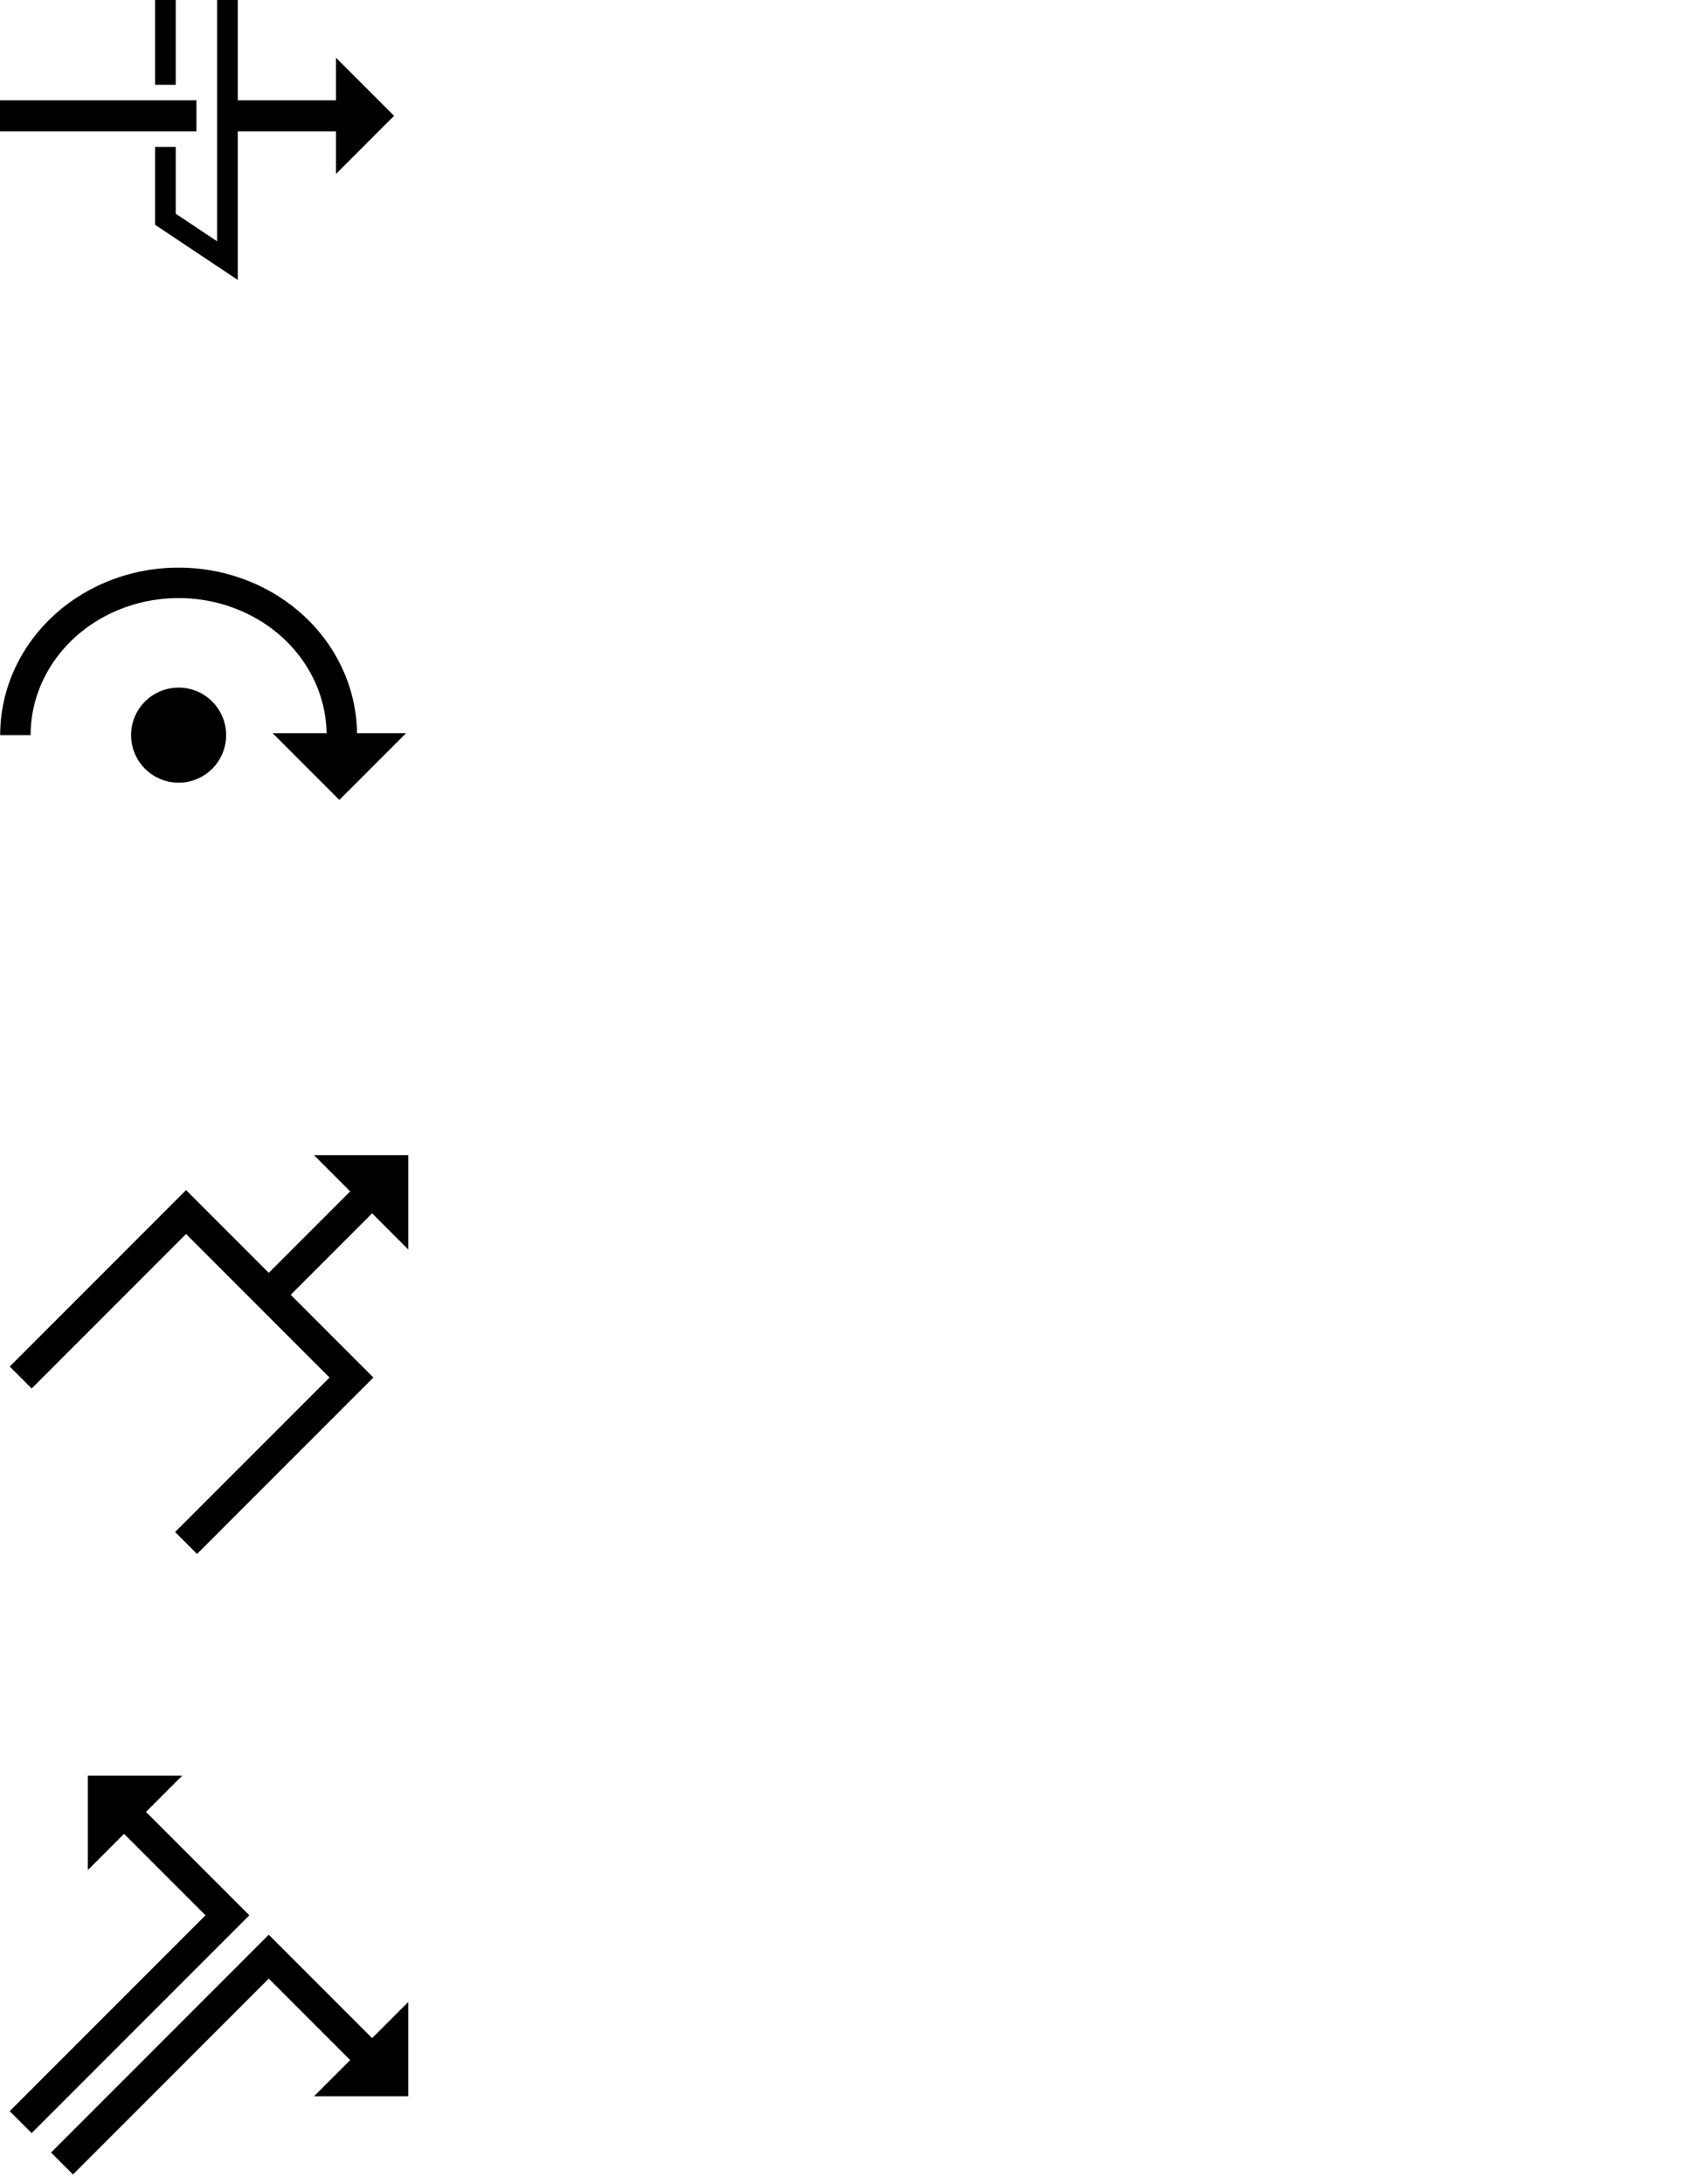 <?xml version="1.0" encoding="UTF-8" standalone="no"?>
<!-- Created with Inkscape (http://www.inkscape.org/) -->

<svg
   xmlns:dc="http://purl.org/dc/elements/1.1/"
   xmlns:cc="http://creativecommons.org/ns#"
   xmlns:rdf="http://www.w3.org/1999/02/22-rdf-syntax-ns#"
   xmlns:svg="http://www.w3.org/2000/svg"
   xmlns="http://www.w3.org/2000/svg"
   xmlns:sodipodi="http://sodipodi.sourceforge.net/DTD/sodipodi-0.dtd"
   xmlns:inkscape="http://www.inkscape.org/namespaces/inkscape"
   width="8.5in"
   height="11in"
   viewBox="0 0 215.9 279.4"
   version="1.1"
   id="svg8"
   inkscape:version="0.92.2 (5c3e80d, 2017-08-06)"
   sodipodi:docname="symbols_permanent.svg">
  <defs
     id="defs2">
    <inkscape:path-effect
       effect="bspline"
       id="path-effect4927"
       is_visible="true"
       weight="33.333"
       steps="2"
       helper_size="0"
       apply_no_weight="true"
       apply_with_weight="true"
       only_selected="false" />
    <inkscape:path-effect
       effect="bspline"
       id="path-effect4900"
       is_visible="true"
       weight="33.333"
       steps="2"
       helper_size="0"
       apply_no_weight="true"
       apply_with_weight="true"
       only_selected="false" />
    <inkscape:path-effect
       only_selected="false"
       apply_with_weight="true"
       apply_no_weight="true"
       helper_size="0"
       steps="2"
       weight="33.333"
       is_visible="true"
       id="path-effect4891"
       effect="bspline" />
    <inkscape:path-effect
       only_selected="false"
       apply_with_weight="true"
       apply_no_weight="true"
       helper_size="0"
       steps="2"
       weight="33.333"
       is_visible="true"
       id="path-effect4862"
       effect="bspline" />
    <inkscape:path-effect
       only_selected="false"
       apply_with_weight="true"
       apply_no_weight="true"
       helper_size="0"
       steps="2"
       weight="33.333"
       is_visible="true"
       id="path-effect4858"
       effect="bspline" />
    <inkscape:path-effect
       effect="bspline"
       id="path-effect4854"
       is_visible="true"
       weight="33.333"
       steps="2"
       helper_size="0"
       apply_no_weight="true"
       apply_with_weight="true"
       only_selected="false" />
    <inkscape:path-effect
       only_selected="false"
       apply_with_weight="true"
       apply_no_weight="true"
       helper_size="0"
       steps="2"
       weight="33.333"
       is_visible="true"
       id="path-effect4862-6"
       effect="bspline" />
    <inkscape:path-effect
       only_selected="false"
       apply_with_weight="true"
       apply_no_weight="true"
       helper_size="0"
       steps="2"
       weight="33.333"
       is_visible="true"
       id="path-effect4891-6"
       effect="bspline" />
    <inkscape:path-effect
       only_selected="false"
       apply_with_weight="true"
       apply_no_weight="true"
       helper_size="0"
       steps="2"
       weight="33.333"
       is_visible="true"
       id="path-effect4891-6-2"
       effect="bspline" />
    <inkscape:path-effect
       only_selected="false"
       apply_with_weight="true"
       apply_no_weight="true"
       helper_size="0"
       steps="2"
       weight="33.333"
       is_visible="true"
       id="path-effect4891-6-7"
       effect="bspline" />
    <inkscape:path-effect
       only_selected="false"
       apply_with_weight="true"
       apply_no_weight="true"
       helper_size="0"
       steps="2"
       weight="33.333"
       is_visible="true"
       id="path-effect4891-6-2-3"
       effect="bspline" />
    <inkscape:path-effect
       only_selected="false"
       apply_with_weight="true"
       apply_no_weight="true"
       helper_size="0"
       steps="2"
       weight="33.333"
       is_visible="true"
       id="path-effect4891-6-7-1"
       effect="bspline" />
    <inkscape:path-effect
       only_selected="false"
       apply_with_weight="true"
       apply_no_weight="true"
       helper_size="0"
       steps="2"
       weight="33.333"
       is_visible="true"
       id="path-effect4891-6-2-3-8"
       effect="bspline" />
    <inkscape:path-effect
       only_selected="false"
       apply_with_weight="true"
       apply_no_weight="true"
       helper_size="0"
       steps="2"
       weight="33.333"
       is_visible="true"
       id="path-effect4891-6-3"
       effect="bspline" />
  </defs>
  <sodipodi:namedview
     id="base"
     pagecolor="#ffffff"
     bordercolor="#666666"
     borderopacity="1.0"
     inkscape:pageopacity="0.0"
     inkscape:pageshadow="2"
     inkscape:zoom="0.83913688"
     inkscape:cx="166.35572"
     inkscape:cy="766.242"
     inkscape:document-units="in"
     inkscape:current-layer="layer1"
     showgrid="false"
     units="in"
     inkscape:showpageshadow="false"
     inkscape:window-width="1920"
     inkscape:window-height="1017"
     inkscape:window-x="-8"
     inkscape:window-y="-8"
     inkscape:window-maximized="1"
     showborder="false">
    <inkscape:grid
       type="xygrid"
       id="grid4844"
       empspacing="10"
       empcolor="#2828ff"
       empopacity="0.42"
       units="px"
       spacingx="1.323"
       spacingy="1.323" />
  </sodipodi:namedview>
  <g
     inkscape:label="Layer 1"
     inkscape:groupmode="layer"
     id="layer1"
     transform="translate(0,-17.6)">
    <g
       id="slice"
       inkscape:label="#slice"
       style="display:inline">
      <path
         sodipodi:nodetypes="ccccccc"
         inkscape:original-d="M 2.6458333,289.0625 29.104166,262.60417 15.874999,249.375 l -2.645833,2.64584 v -5.29167 h 5.291666 l -2.645833,2.64583"
         inkscape:path-effect="#path-effect4854"
         inkscape:connector-curvature="0"
         id="path4852"
         d="m 2.646,289.062 c 0,0 26.458,-26.458 26.458,-26.458 0,0 -13.229,-13.229 -13.229,-13.229 0,0 -2.646,2.646 -2.646,2.646 0,0 0,-5.292 0,-5.292 0,0 5.292,0 5.292,0 0,0 -2.646,2.646 -2.646,2.646"
         style="fill:none;stroke:#000000;stroke-width:3.969;stroke-linecap:butt;stroke-linejoin:miter;stroke-miterlimit:4;stroke-dasharray:none;stroke-opacity:1" />
      <path
         style="fill:none;stroke:#000000;stroke-width:3.969;stroke-linecap:butt;stroke-linejoin:miter;stroke-miterlimit:4;stroke-dasharray:none;stroke-opacity:1"
         d="m 7.937,294.354 c 0,0 26.458,-26.458 26.458,-26.458 0,0 13.229,13.229 13.229,13.229 0,0 -2.646,2.646 -2.646,2.646 0,0 5.292,0 5.292,0 0,0 0,-5.292 0,-5.292 0,0 -2.646,2.646 -2.646,2.646"
         id="path4860"
         inkscape:connector-curvature="0"
         inkscape:path-effect="#path-effect4862"
         inkscape:original-d="M 7.9374999,294.35417 34.39583,267.89584 47.625,281.12501 l -2.64584,2.64583 h 5.29167 v -5.29167 l -2.64583,2.64584"
         sodipodi:nodetypes="ccccccc" />
    </g>
    <g
       id="Merge"
       inkscape:label="#merge">
      <path
         sodipodi:nodetypes="cccccc"
         inkscape:original-d="M 34.395833,183.22917 47.625003,170 l -2.64584,-2.64583 h 5.29167 v 5.29167 L 47.625003,170"
         inkscape:path-effect="#path-effect4891"
         inkscape:connector-curvature="0"
         id="path4889"
         d="m 34.396,183.229 c 0,0 13.229,-13.229 13.229,-13.229 0,0 -2.646,-2.646 -2.646,-2.646 0,0 5.292,0 5.292,0 0,0 0,5.292 0,5.292 0,0 -2.646,-2.646 -2.646,-2.646"
         style="fill:none;stroke:#000000;stroke-width:3.969;stroke-linecap:butt;stroke-linejoin:miter;stroke-miterlimit:4;stroke-dasharray:none;stroke-opacity:1" />
      <path
         sodipodi:nodetypes="cccc"
         inkscape:original-d="M 2.6458333,193.8125 23.8125,172.64583 44.979166,193.8125 23.8125,214.97917"
         inkscape:path-effect="#path-effect4862-6"
         inkscape:connector-curvature="0"
         id="path4860-7"
         d="m 2.646,193.812 c 0,0 21.167,-21.167 21.167,-21.167 0,0 21.167,21.167 21.167,21.167 0,0 -21.167,21.167 -21.167,21.167"
         style="fill:none;stroke:#000000;stroke-width:3.969;stroke-linecap:butt;stroke-linejoin:miter;stroke-miterlimit:4;stroke-dasharray:none;stroke-opacity:1" />
    </g>
    <g
       id="Send"
       inkscape:label="#send">
      <path
         d="M 1.971,111.635 A 20.887,19.476 0 0 1 12.449,94.75 20.887,19.476 0 0 1 33.37,94.805 20.887,19.476 0 0 1 43.744,111.746"
         sodipodi:open="true"
         sodipodi:end="0.0057227072"
         sodipodi:start="3.1415927"
         sodipodi:ry="19.476004"
         sodipodi:rx="20.88652"
         sodipodi:cy="111.63493"
         sodipodi:cx="22.857569"
         sodipodi:type="arc"
         id="path4896"
         style="opacity:1;fill:none;fill-opacity:1;stroke:#000000;stroke-width:3.896;stroke-linecap:butt;stroke-linejoin:round;stroke-miterlimit:4;stroke-dasharray:none;stroke-dashoffset:0;stroke-opacity:1;paint-order:normal" />
      <path
         inkscape:label="path4898"
         style="fill:none;stroke:#000000;stroke-width:3.969;stroke-linecap:butt;stroke-linejoin:miter;stroke-miterlimit:4;stroke-dasharray:none;stroke-opacity:1"
         d="m 47.171,113.379 c 0,0 -3.742,3.742 -3.742,3.742 0,0 -3.742,-3.742 -3.742,-3.742 0,0 3.742,0 3.742,0 0,0 3.742,0 3.742,0 z"
         id="path4898"
         inkscape:connector-curvature="0"
         inkscape:path-effect="#path-effect4900"
         inkscape:original-d="m 47.171051,113.37922 -3.741776,3.74177 -3.741775,-3.74177 h 3.741775 z"
         sodipodi:nodetypes="ccccc" />
      <circle
         inkscape:label="path4908"
         r="3.969"
         cy="111.638"
         cx="22.858"
         id="path4908"
         style="opacity:1;fill:#000000;fill-opacity:1;stroke:#000000;stroke-width:4.233;stroke-linecap:butt;stroke-linejoin:round;stroke-miterlimit:4;stroke-dasharray:none;stroke-dashoffset:0;stroke-opacity:1;paint-order:normal" />
    </g>
    <g
       id="Filter"
       inkscape:label="#filter">
      <path
         style="fill:none;stroke:#000000;stroke-width:3.969;stroke-linecap:butt;stroke-linejoin:miter;stroke-miterlimit:4;stroke-dasharray:none;stroke-opacity:1"
         d="m 0,32.417 c 0,0 25.135,-1e-5 25.135,-1e-5"
         id="path4889-7"
         inkscape:connector-curvature="0"
         inkscape:path-effect="#path-effect4891-6"
         inkscape:original-d="m 0,32.41667 25.135417,-1e-5"
         sodipodi:nodetypes="cc" />
      <path
         style="fill:none;stroke:#000000;stroke-width:2.646;stroke-linecap:butt;stroke-linejoin:miter;stroke-miterlimit:4;stroke-dasharray:none;stroke-opacity:1"
         d="m 21.167,28.448 c 0,0 -1e-6,-11.906 -1e-6,-11.906 0,0 7.938,-5.292 7.938,-5.292 0,0 0,39.687 0,39.687 0,0 -7.938,-5.292 -7.938,-5.292 0,0 1e-6,-9.26 1e-6,-9.26"
         id="path4889-7-9"
         inkscape:connector-curvature="0"
         inkscape:path-effect="#path-effect4891-6-2"
         inkscape:original-d="m 21.166667,28.44791 -1e-6,-11.90624 7.9375,-5.291666 v 39.687499 l -7.9375,-5.291666 1e-6,-9.260427"
         sodipodi:nodetypes="cccccc" />
      <path
         style="fill:none;stroke:#000000;stroke-width:3.969;stroke-linecap:butt;stroke-linejoin:miter;stroke-miterlimit:4;stroke-dasharray:none;stroke-opacity:1"
         d="m 29.104,32.417 c 0,0 15.875,0 15.875,0 0,0 0,-2.646 0,-2.646 0,0 2.646,2.646 2.646,2.646 0,0 -2.646,2.646 -2.646,2.646 0,0 0,-2.646 0,-2.646"
         id="path4889-7-8"
         inkscape:connector-curvature="0"
         inkscape:path-effect="#path-effect4891-6-3"
         inkscape:original-d="m 29.104166,32.41667 h 15.875 v -2.645833 l 2.645833,2.645833 -2.645833,2.645833 V 32.41667"
         sodipodi:nodetypes="cccccc" />
    </g>
  </g>
</svg>
